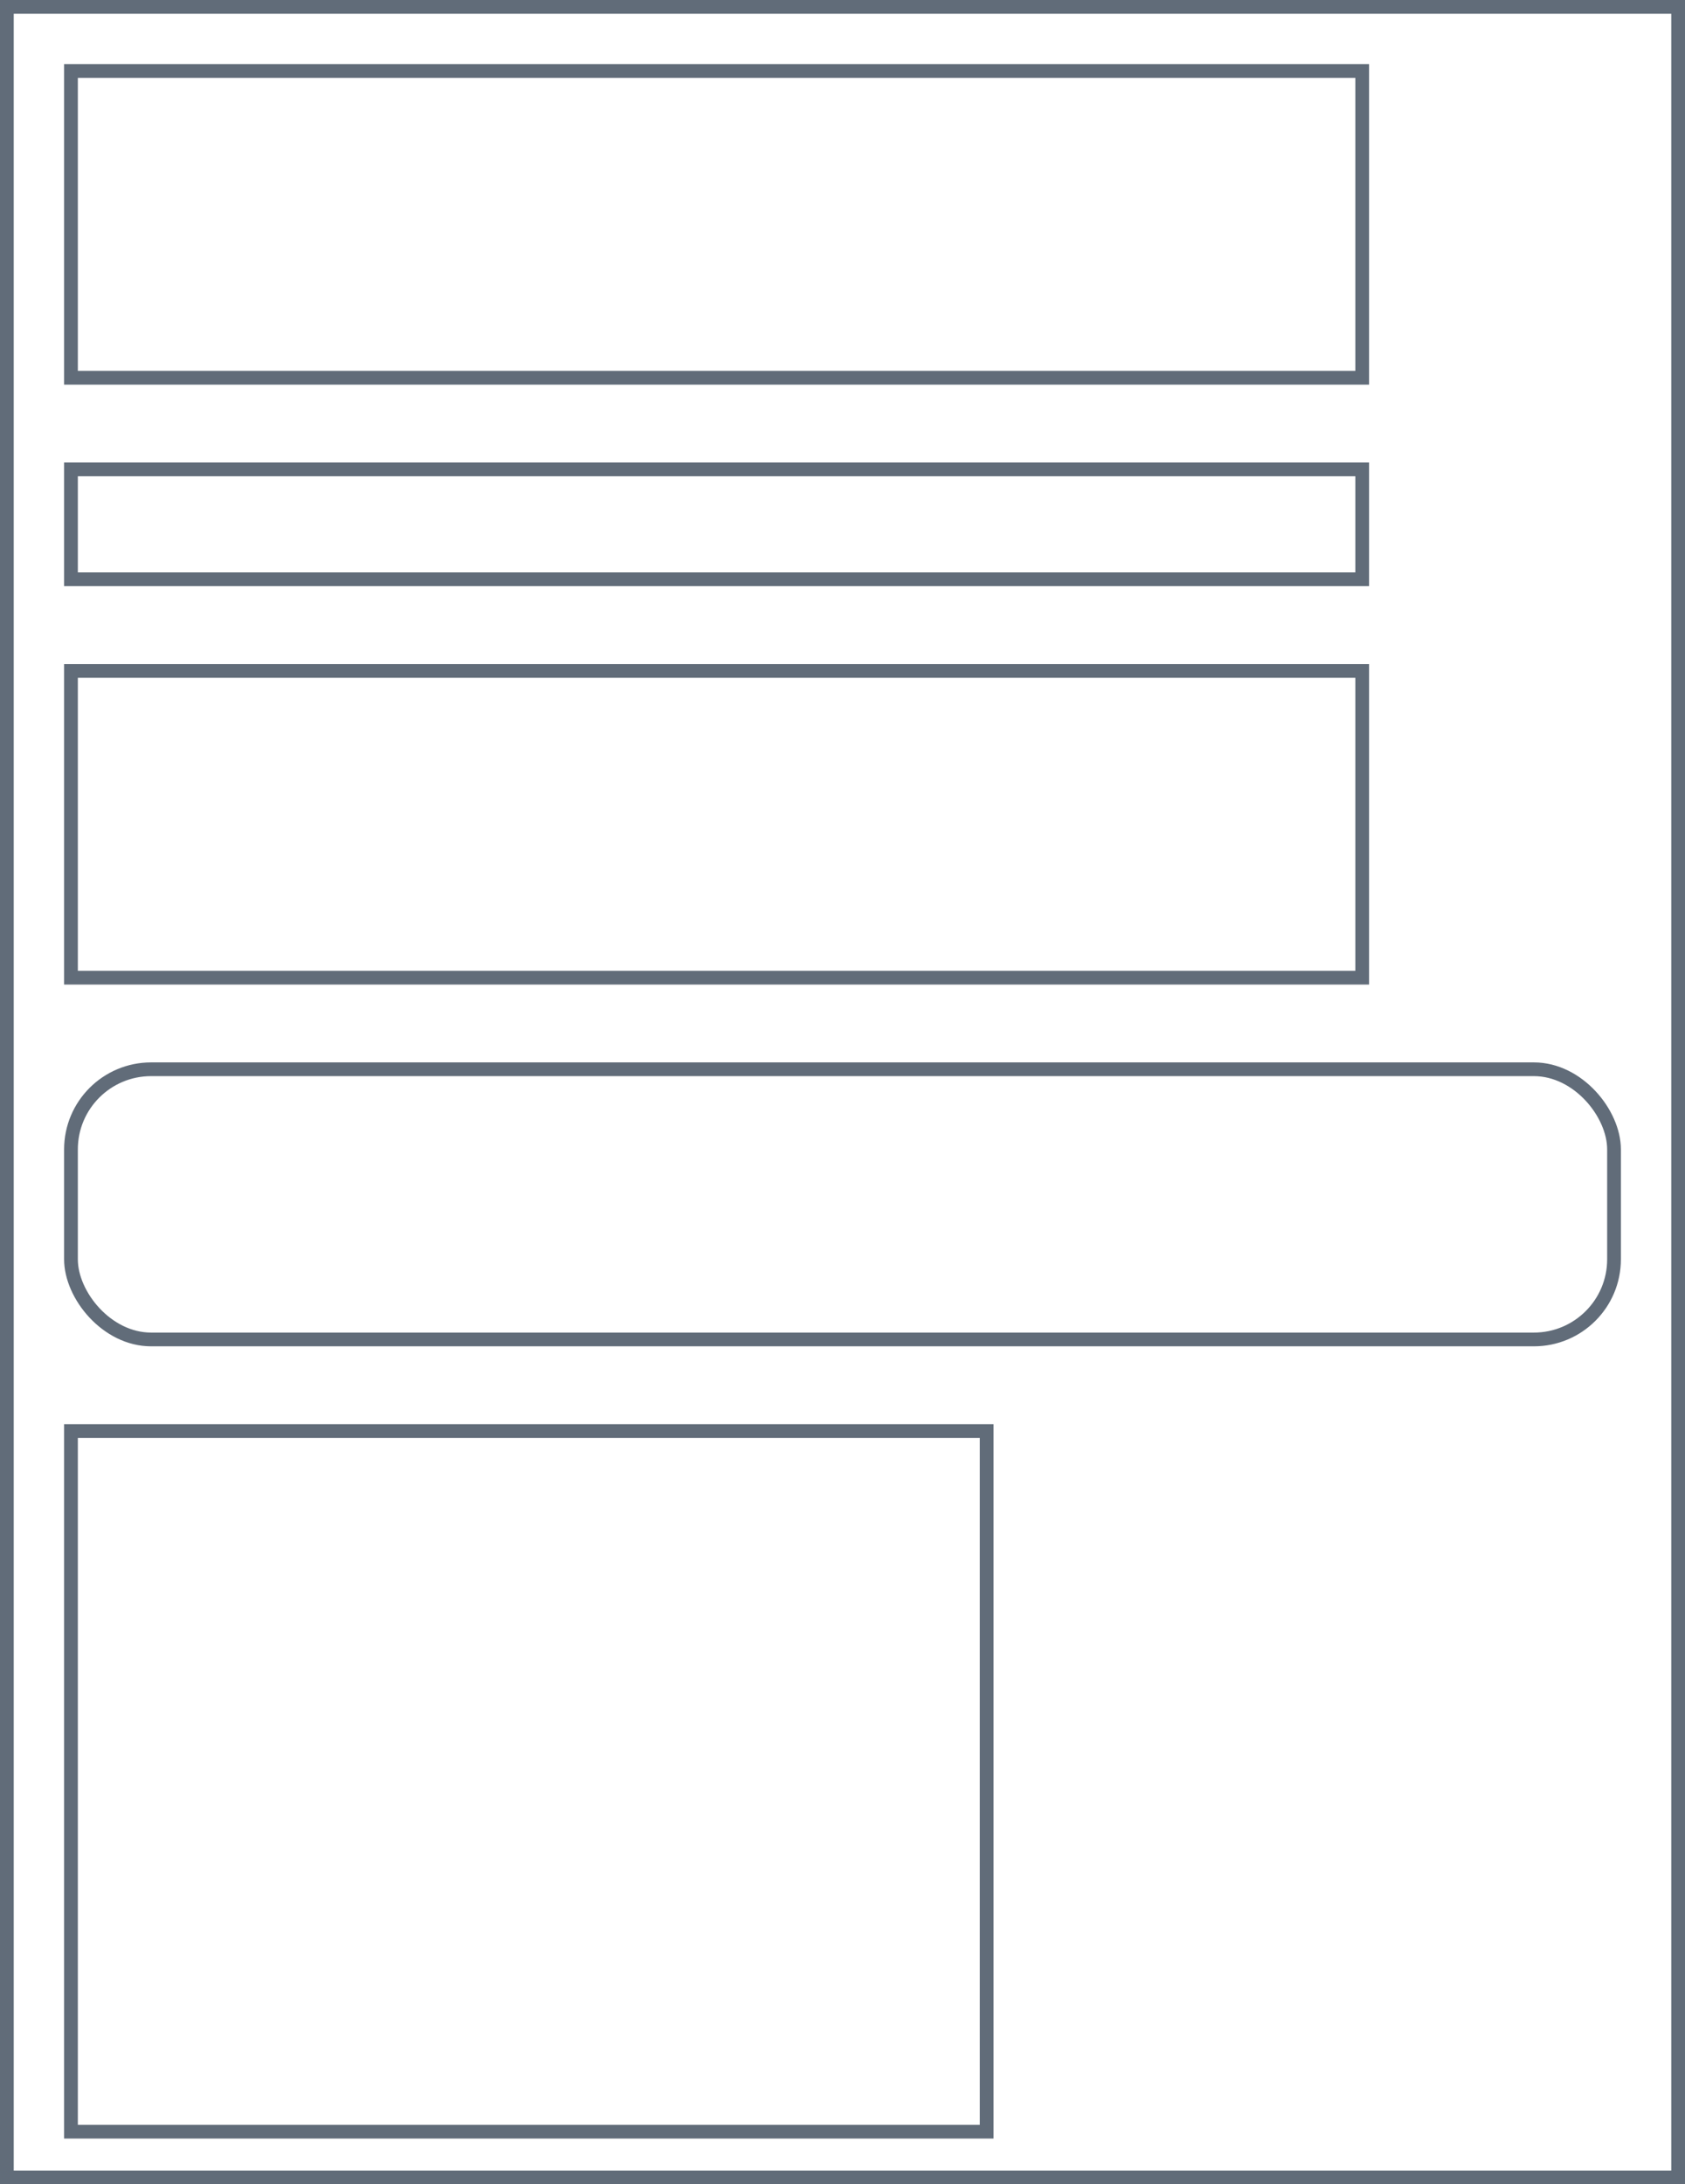 <svg width="368" height="477" viewBox="0 0 368 477" fill="none" xmlns="http://www.w3.org/2000/svg">
<path d="M366.5 1.5V475.5H1.5V1.5H366.5Z" stroke="#616C79" stroke-width="3"/>
<rect x="15.5" y="15.5" width="282" height="67" stroke="#616C79" stroke-width="3"/>
<rect x="15.5" y="146.5" width="282" height="67" stroke="#616C79" stroke-width="3"/>
<rect x="15.5" y="312.5" width="200" height="153" stroke="#616C79" stroke-width="3"/>
<rect x="15.5" y="233.5" width="337" height="59" rx="17.5" stroke="#616C79" stroke-width="3"/>
<rect x="15.5" y="102.5" width="282" height="24" stroke="#616C79" stroke-width="3"/>
</svg>

